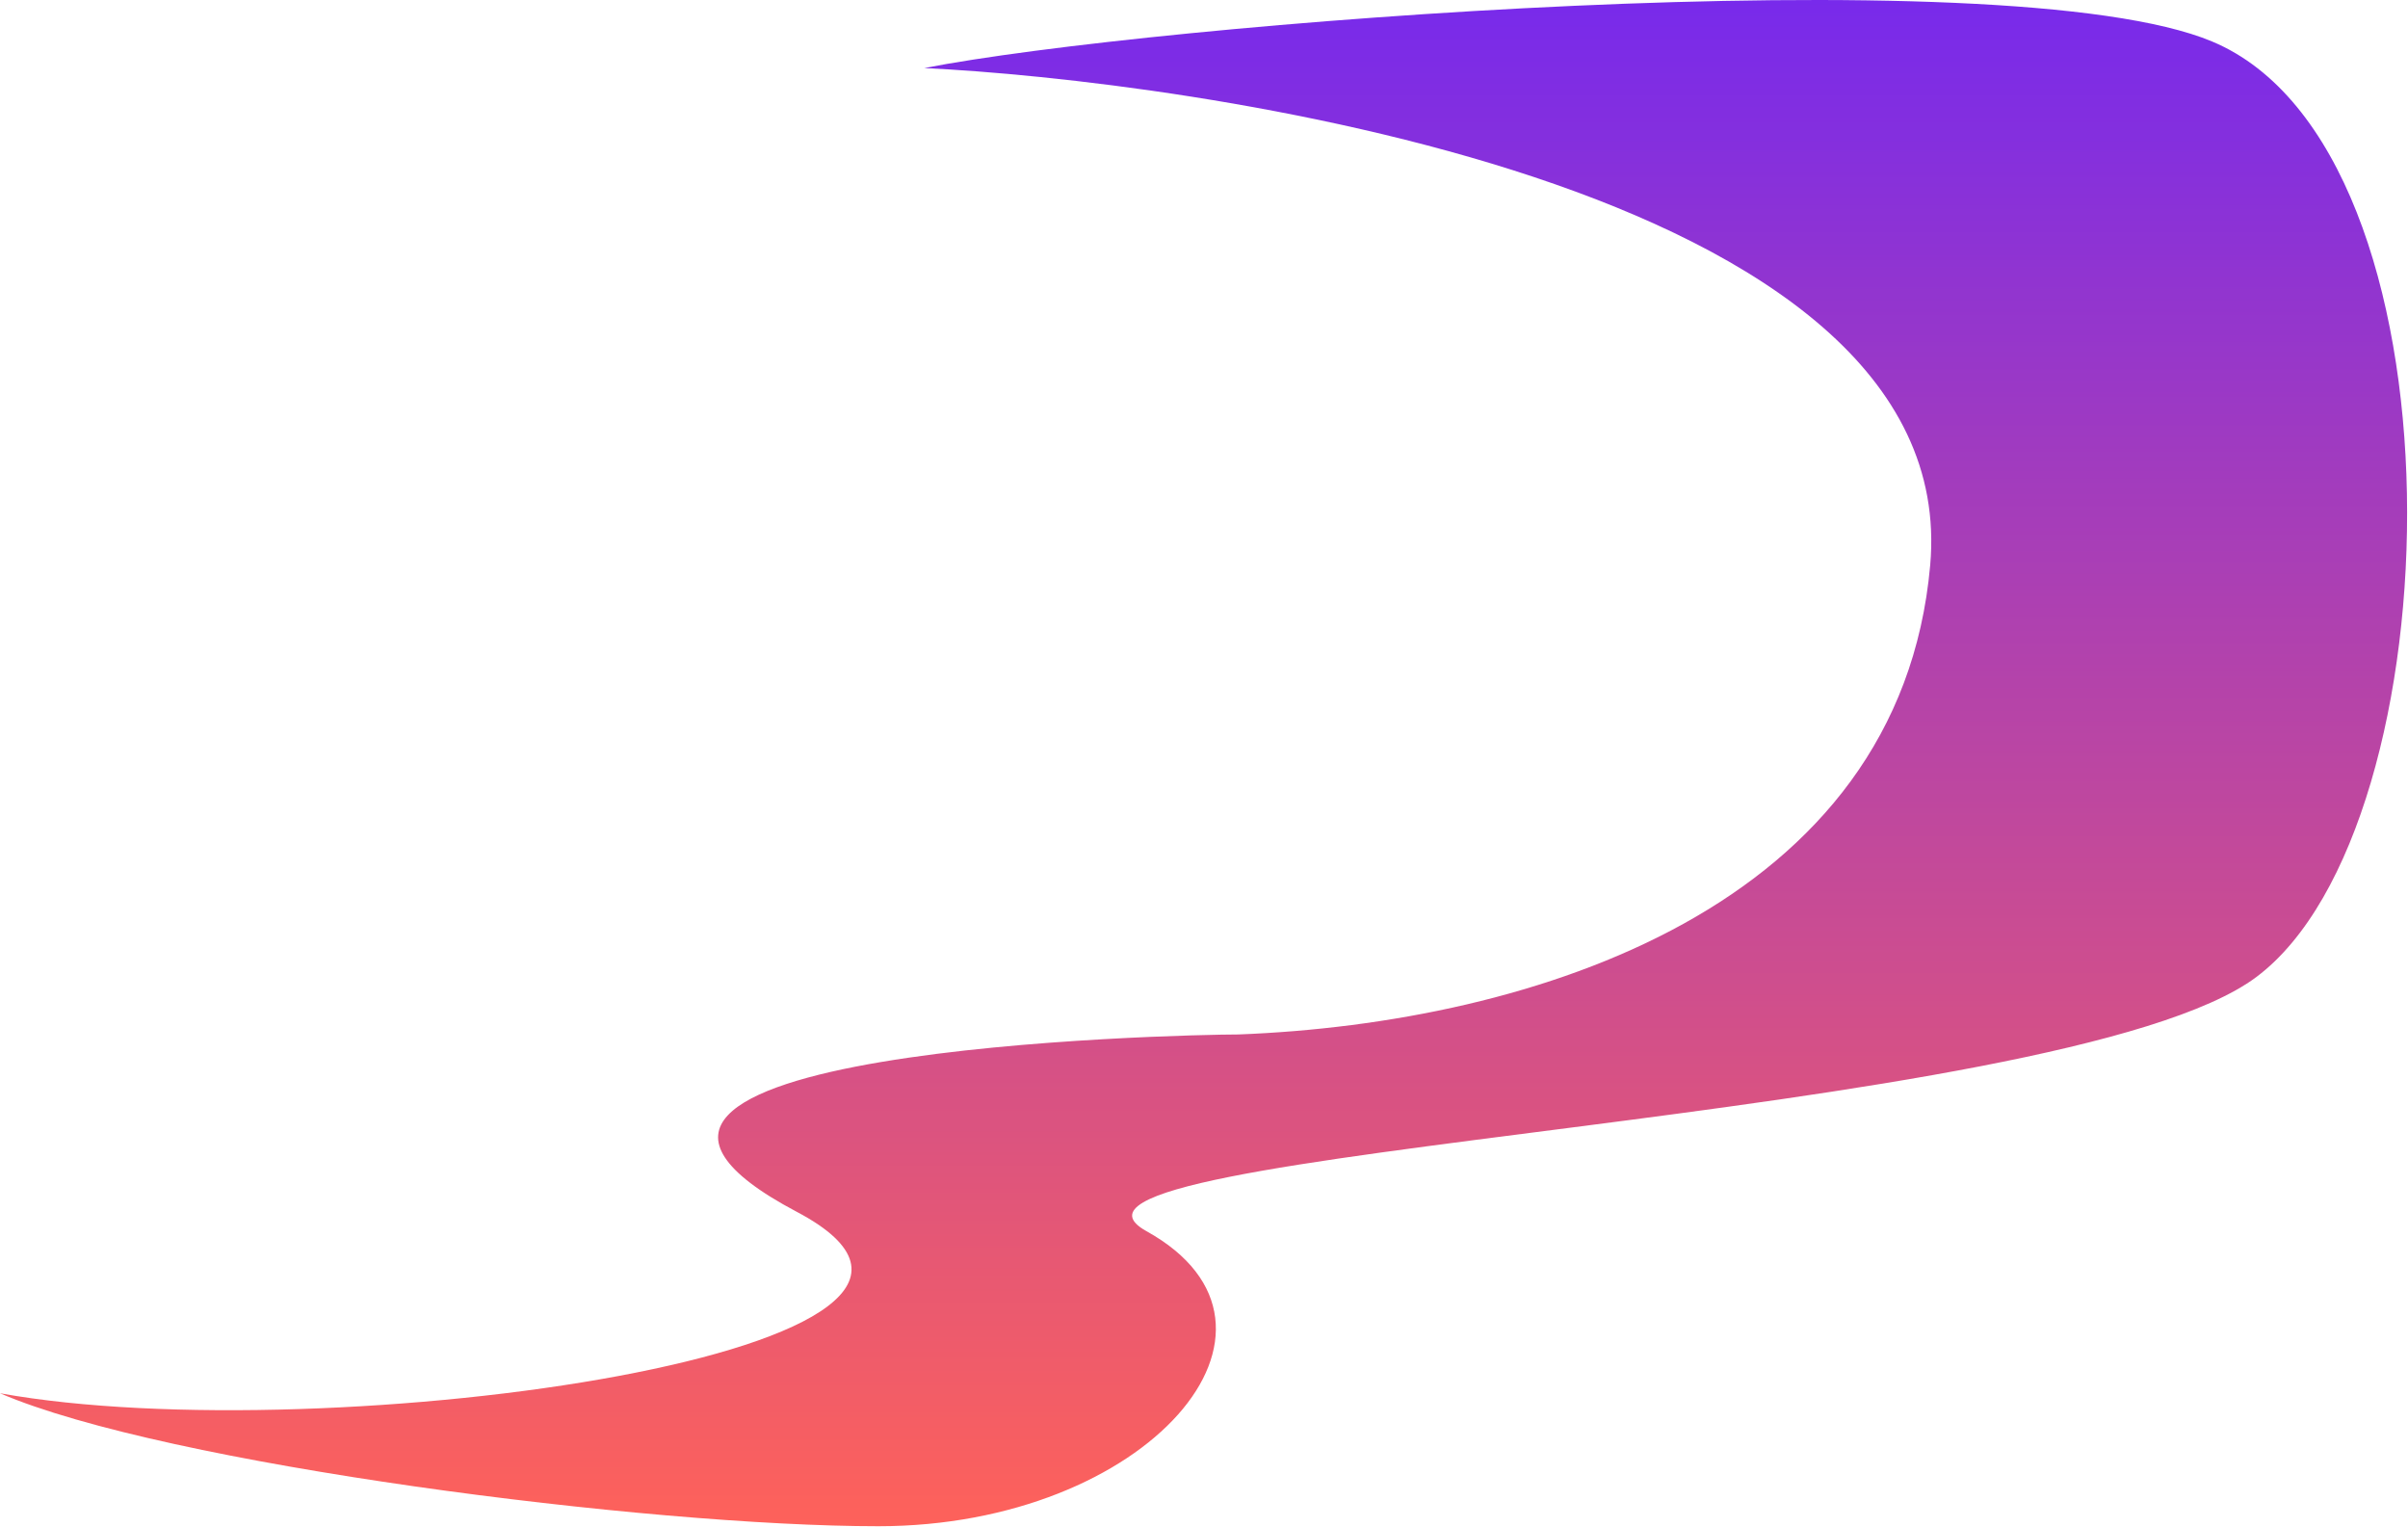 <svg viewBox="0 0 1653 1048" fill="none" xmlns="http://www.w3.org/2000/svg">
<path id="Vector 1" d="M1325 387.965C1348.5 124.215 806.333 54.881 634.5 46.715C787.5 16.715 1376.1 -31.135 1518.5 28.465C1696.5 102.965 1687.02 566.948 1549 670.466C1416 770.215 684.269 787.966 787 844.966C905.5 910.715 787.5 1047.47 603 1047.47C445 1047.47 113.333 1005.05 0 956.215C224.333 996.715 725 925.715 547 831.715C334.977 719.747 812.5 709.966 850 709.966C1052.5 702.215 1304.1 622.542 1325 387.965Z" fill="url(#paint0_linear_448_6009)"/>
<defs>
<linearGradient id="paint0_linear_448_6009" x1="867.695" y1="-0.785" x2="867.695" y2="1054.36" gradientUnits="userSpaceOnUse">
<stop stop-color="#782AEB"/>
<stop offset="1" stop-color="#FF6259"/>
</linearGradient>
</defs>
</svg>

